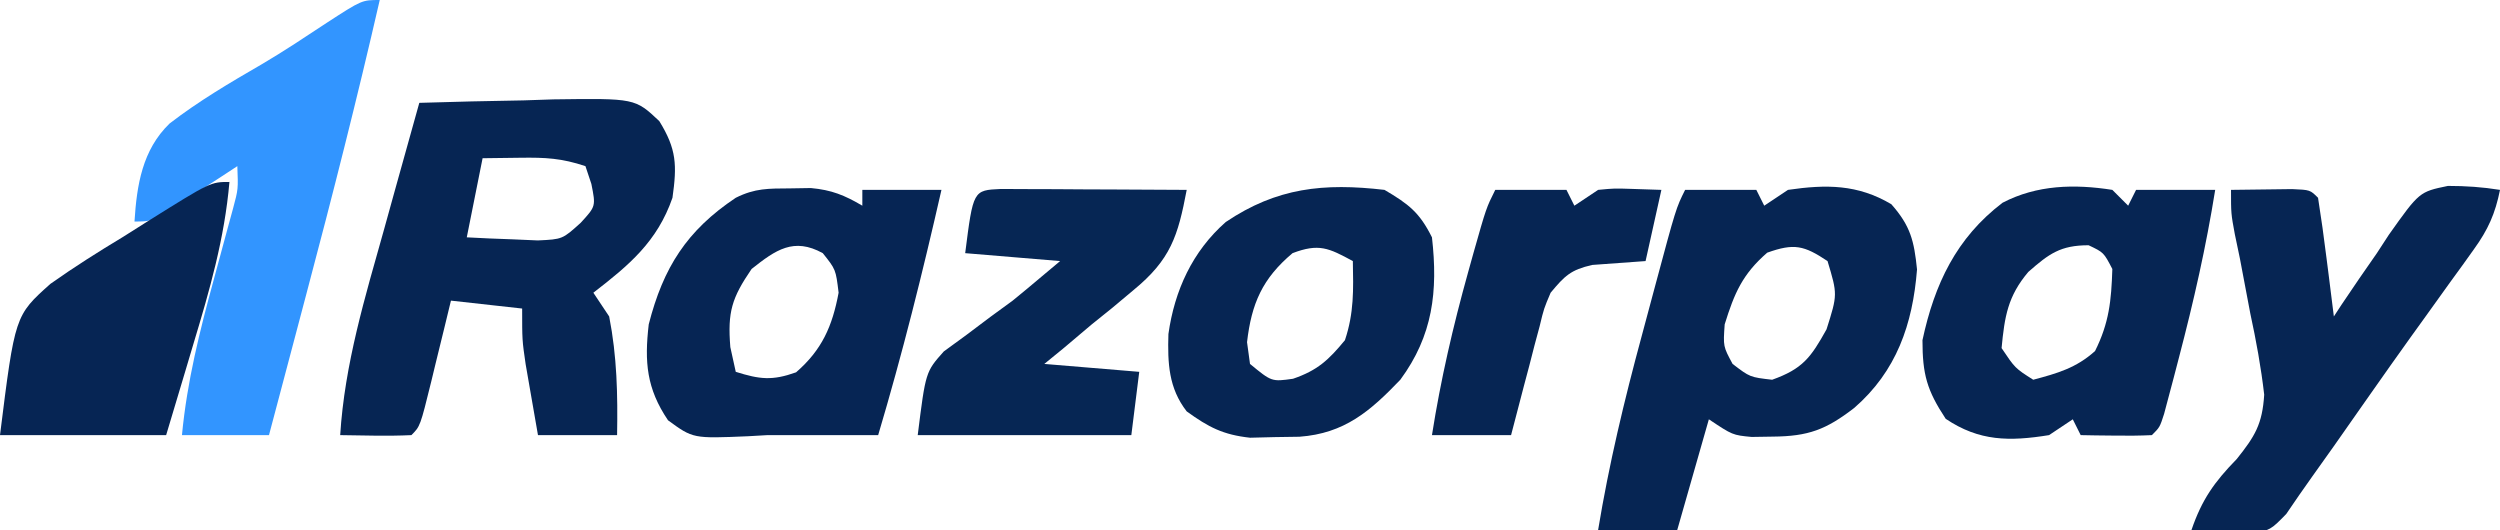 <?xml version="1.0" encoding="UTF-8"?>
<svg version="1.1" xmlns="http://www.w3.org/2000/svg" width="316" height="67">
<path d="M0 0 C4.395 -0.145 8.79 -0.234 13.188 -0.312 C14.433 -0.354 15.679 -0.396 16.963 -0.439 C27.27 -0.578 27.27 -0.578 30.332 2.305 C32.534 5.862 32.579 7.876 32 12 C30.071 17.559 26.521 20.507 22 24 C22.66 24.99 23.32 25.98 24 27 C24.991 32.053 25.09 36.878 25 42 C21.7 42 18.4 42 15 42 C14.663 40.084 14.33 38.167 14 36.25 C13.814 35.183 13.629 34.115 13.438 33.016 C13 30 13 30 13 26 C10.03 25.67 7.06 25.34 4 25 C3.723 26.143 3.446 27.287 3.16 28.465 C2.794 29.956 2.429 31.447 2.062 32.938 C1.88 33.692 1.698 34.447 1.51 35.225 C0.113 40.887 0.113 40.887 -1 42 C-4 42.142 -6.998 42.042 -10 42 C-9.437 33.008 -6.861 24.565 -4.438 15.938 C-4.008 14.389 -3.579 12.84 -3.15 11.291 C-2.107 7.525 -1.056 3.762 0 0 Z M8 7 C7.34 10.3 6.68 13.6 6 17 C7.915 17.108 9.833 17.186 11.75 17.25 C13.351 17.32 13.351 17.32 14.984 17.391 C18.099 17.243 18.099 17.243 20.406 15.156 C22.314 13.075 22.314 13.075 21.75 10.25 C21.503 9.508 21.255 8.765 21 8 C17.985 6.995 15.958 6.897 12.812 6.938 C10.43 6.968 10.43 6.968 8 7 Z " fill="#062553" transform="translate(53,13)"/>
<path d="M0 0 C2.97 0 5.94 0 9 0 C9.33 0.66 9.66 1.32 10 2 C10.99 1.34 11.98 0.68 13 0 C17.855 -0.708 21.802 -0.709 26.062 1.812 C28.49 4.554 28.943 6.443 29.312 10.062 C28.762 16.998 26.719 22.921 21.375 27.562 C17.816 30.305 15.586 31.154 11.062 31.188 C10.187 31.202 9.312 31.216 8.41 31.23 C6 31 6 31 3 29 C1.68 33.62 0.36 38.24 -1 43 C-4.3 43 -7.6 43 -11 43 C-9.629 34.679 -7.69 26.593 -5.486 18.463 C-4.93 16.411 -4.382 14.357 -3.834 12.303 C-1.148 2.296 -1.148 2.296 0 0 Z M10.375 7.938 C7.244 10.657 6.223 13.06 5 17 C4.805 19.787 4.805 19.787 6 22 C8.194 23.678 8.194 23.678 11 24 C14.846 22.626 15.883 21.211 17.875 17.625 C19.269 13.221 19.269 13.221 18 9 C15.02 7.013 13.768 6.726 10.375 7.938 Z " fill="#062553" transform="translate(213,24)"/>
<path d="M0 0 C1.296 -0.021 1.296 -0.021 2.617 -0.043 C5.249 0.199 6.865 0.858 9.125 2.188 C9.125 1.528 9.125 0.868 9.125 0.188 C12.425 0.188 15.725 0.188 19.125 0.188 C16.751 10.62 14.181 20.93 11.125 31.188 C6.458 31.188 1.792 31.188 -2.875 31.188 C-3.679 31.234 -4.484 31.28 -5.312 31.328 C-12.277 31.625 -12.277 31.625 -15.438 29.312 C-18.151 25.301 -18.428 21.943 -17.875 17.188 C-16.04 10.002 -13.055 5.313 -6.875 1.188 C-4.425 -0.037 -2.733 0.02 0 0 Z M-4.875 10.188 C-7.374 13.853 -7.922 15.6 -7.562 20.062 C-7.336 21.094 -7.109 22.125 -6.875 23.188 C-3.847 24.139 -2.273 24.33 0.75 23.25 C4.028 20.403 5.33 17.434 6.125 13.188 C5.769 10.247 5.769 10.247 4.125 8.188 C0.463 6.167 -1.813 7.754 -4.875 10.188 Z " fill="#062554" transform="translate(99.875,23.812)"/>
<path d="M0 0 C0.66 0.66 1.32 1.32 2 2 C2.33 1.34 2.66 0.68 3 0 C6.3 0 9.6 0 13 0 C11.859 7.157 10.273 14.119 8.438 21.125 C8.216 21.979 7.994 22.833 7.765 23.712 C7.552 24.511 7.34 25.31 7.121 26.133 C6.93 26.854 6.738 27.574 6.541 28.317 C6 30 6 30 5 31 C3.481 31.072 1.958 31.084 0.438 31.062 C-0.389 31.053 -1.215 31.044 -2.066 31.035 C-3.024 31.018 -3.024 31.018 -4 31 C-4.33 30.34 -4.66 29.68 -5 29 C-5.99 29.66 -6.98 30.32 -8 31 C-12.996 31.804 -16.816 31.797 -21.062 28.938 C-23.439 25.334 -24 23.325 -24 19 C-22.482 11.926 -19.726 6.072 -13.875 1.625 C-9.525 -0.64 -4.79 -0.753 0 0 Z M-10.621 10.371 C-13.219 13.44 -13.62 16.007 -14 20 C-12.29 22.546 -12.29 22.546 -10 24 C-6.932 23.182 -4.575 22.515 -2.188 20.375 C-0.405 16.81 -0.127 14.006 0 10 C-1.087 7.91 -1.087 7.91 -3 7 C-6.547 7 -7.998 8.064 -10.621 10.371 Z " fill="#062553" transform="translate(267,24)"/>
<path d="M0 0 C-2.846 12.42 -5.98 24.748 -9.25 37.062 C-9.714 38.816 -10.177 40.569 -10.641 42.322 C-11.758 46.549 -12.878 50.775 -14 55 C-17.63 55 -21.26 55 -25 55 C-24.354 48.172 -22.743 41.794 -20.938 35.188 C-20.381 33.14 -19.827 31.092 -19.277 29.043 C-19.032 28.146 -18.787 27.249 -18.535 26.325 C-17.888 23.91 -17.888 23.91 -18 21 C-18.771 21.505 -19.542 22.011 -20.336 22.531 C-21.339 23.181 -22.342 23.831 -23.375 24.5 C-24.373 25.15 -25.37 25.799 -26.398 26.469 C-29 28 -29 28 -31 28 C-30.711 23.395 -30.009 18.942 -26.563 15.61 C-22.899 12.788 -18.935 10.449 -14.936 8.136 C-12.118 6.482 -9.415 4.674 -6.688 2.875 C-2.256 0 -2.256 0 0 0 Z " fill="#3295FF" transform="translate(48,0)"/>
<path d="M0 0 C1.646 -0.027 3.292 -0.046 4.938 -0.062 C5.854 -0.074 6.771 -0.086 7.715 -0.098 C10 0 10 0 11 1 C11.399 3.522 11.751 6.03 12.062 8.562 C12.153 9.273 12.244 9.984 12.338 10.717 C12.562 12.477 12.782 14.239 13 16 C13.475 15.273 13.475 15.273 13.959 14.531 C15.421 12.332 16.928 10.167 18.438 8 C18.934 7.237 19.431 6.474 19.943 5.688 C23.805 0.247 23.805 0.247 27.418 -0.5 C29.67 -0.5 31.78 -0.359 34 0 C33.398 3.008 32.491 5.031 30.699 7.512 C29.984 8.513 29.984 8.513 29.254 9.534 C28.737 10.245 28.22 10.955 27.688 11.688 C26.597 13.207 25.508 14.726 24.418 16.246 C23.855 17.027 23.292 17.808 22.712 18.613 C21.019 20.973 19.344 23.345 17.676 25.723 C17.143 26.482 16.611 27.241 16.062 28.023 C15.044 29.474 14.027 30.926 13.01 32.378 C12.094 33.68 11.172 34.977 10.241 36.269 C9.131 37.817 8.055 39.389 6.984 40.965 C5 43 5 43 2.422 43.488 C1.099 43.401 1.099 43.401 -0.25 43.312 C-1.142 43.267 -2.034 43.222 -2.953 43.176 C-3.966 43.089 -3.966 43.089 -5 43 C-3.686 39.145 -2.1 36.917 0.723 34.023 C3.032 31.133 3.962 29.612 4.195 25.888 C3.793 22.405 3.18 19.051 2.438 15.625 C1.998 13.305 1.559 10.984 1.121 8.664 C0.909 7.648 0.697 6.632 0.478 5.584 C0 3 0 3 0 0 Z " fill="#062553" transform="translate(282,24)"/>
<path d="M0 0 C3.074 1.808 4.43 2.86 6 6 C6.772 12.813 6.12 18.407 2 24 C-1.819 27.984 -5.052 30.782 -10.742 31.203 C-11.776 31.219 -12.81 31.234 -13.875 31.25 C-15.418 31.289 -15.418 31.289 -16.992 31.328 C-20.409 30.955 -22.236 29.998 -25 28 C-27.29 25.056 -27.422 21.893 -27.312 18.219 C-26.537 12.71 -24.266 7.756 -20.062 4.062 C-13.6 -0.29 -7.673 -0.892 0 0 Z M-11.625 8 C-15.425 11.2 -16.809 14.348 -17.375 19.25 C-17.251 20.157 -17.128 21.065 -17 22 C-14.262 24.256 -14.262 24.256 -11.562 23.875 C-8.465 22.817 -7.068 21.511 -5 19 C-3.842 15.527 -3.931 12.639 -4 9 C-7.056 7.341 -8.301 6.734 -11.625 8 Z " fill="#062553" transform="translate(175,24)"/>
<path d="M0 0 C1.084 0.005 2.168 0.01 3.285 0.016 C5.04 0.021 5.04 0.021 6.83 0.026 C8.062 0.034 9.293 0.042 10.562 0.051 C12.416 0.058 12.416 0.058 14.306 0.065 C17.371 0.077 20.435 0.093 23.5 0.114 C22.392 5.953 21.487 8.918 16.75 12.801 C15.86 13.546 14.971 14.291 14.054 15.059 C13.211 15.737 12.368 16.415 11.5 17.114 C10.29 18.133 9.082 19.154 7.875 20.176 C7.091 20.815 6.307 21.455 5.5 22.114 C9.46 22.444 13.42 22.774 17.5 23.114 C17.17 25.754 16.84 28.394 16.5 31.114 C7.59 31.114 -1.32 31.114 -10.5 31.114 C-9.5 23.114 -9.5 23.114 -7.207 20.539 C-6.252 19.842 -5.297 19.145 -4.313 18.426 C-2.828 17.308 -2.828 17.308 -1.313 16.168 C0.079 15.151 0.079 15.151 1.5 14.114 C2.739 13.105 3.97 12.087 5.187 11.051 C5.95 10.412 6.714 9.772 7.5 9.114 C3.54 8.784 -0.42 8.454 -4.5 8.114 C-3.488 0.158 -3.488 0.158 0 0 Z " fill="#062654" transform="translate(126.5,23.886)"/>
<path d="M0 0 C-0.614 7.129 -2.498 13.665 -4.562 20.5 C-4.892 21.609 -5.221 22.717 -5.561 23.859 C-6.368 26.575 -7.183 29.288 -8 32 C-14.93 32 -21.86 32 -29 32 C-27.111 16.888 -27.111 16.888 -22.632 12.882 C-19.636 10.762 -16.582 8.831 -13.438 6.938 C-12.371 6.263 -11.304 5.588 -10.205 4.893 C-2.378 0 -2.378 0 0 0 Z " fill="#062554" transform="translate(29,23)"/>
<path d="M0 0 C2.97 0 5.94 0 9 0 C9.33 0.66 9.66 1.32 10 2 C10.99 1.34 11.98 0.68 13 0 C15.043 -0.195 15.043 -0.195 17.188 -0.125 C19.075 -0.063 19.075 -0.063 21 0 C20.34 2.97 19.68 5.94 19 9 C16.754 9.163 14.508 9.326 12.262 9.488 C9.528 10.107 8.778 10.869 7 13 C6.148 15.005 6.148 15.005 5.613 17.23 C5.397 18.033 5.181 18.835 4.959 19.662 C4.746 20.495 4.532 21.329 4.312 22.188 C4.088 23.032 3.863 23.877 3.631 24.748 C3.078 26.83 2.538 28.915 2 31 C-1.3 31 -4.6 31 -8 31 C-6.9 24.003 -5.337 17.253 -3.438 10.438 C-3.105 9.241 -3.105 9.241 -2.765 8.02 C-1.139 2.279 -1.139 2.279 0 0 Z " fill="#062553" transform="translate(189,24)"/>
</svg>
